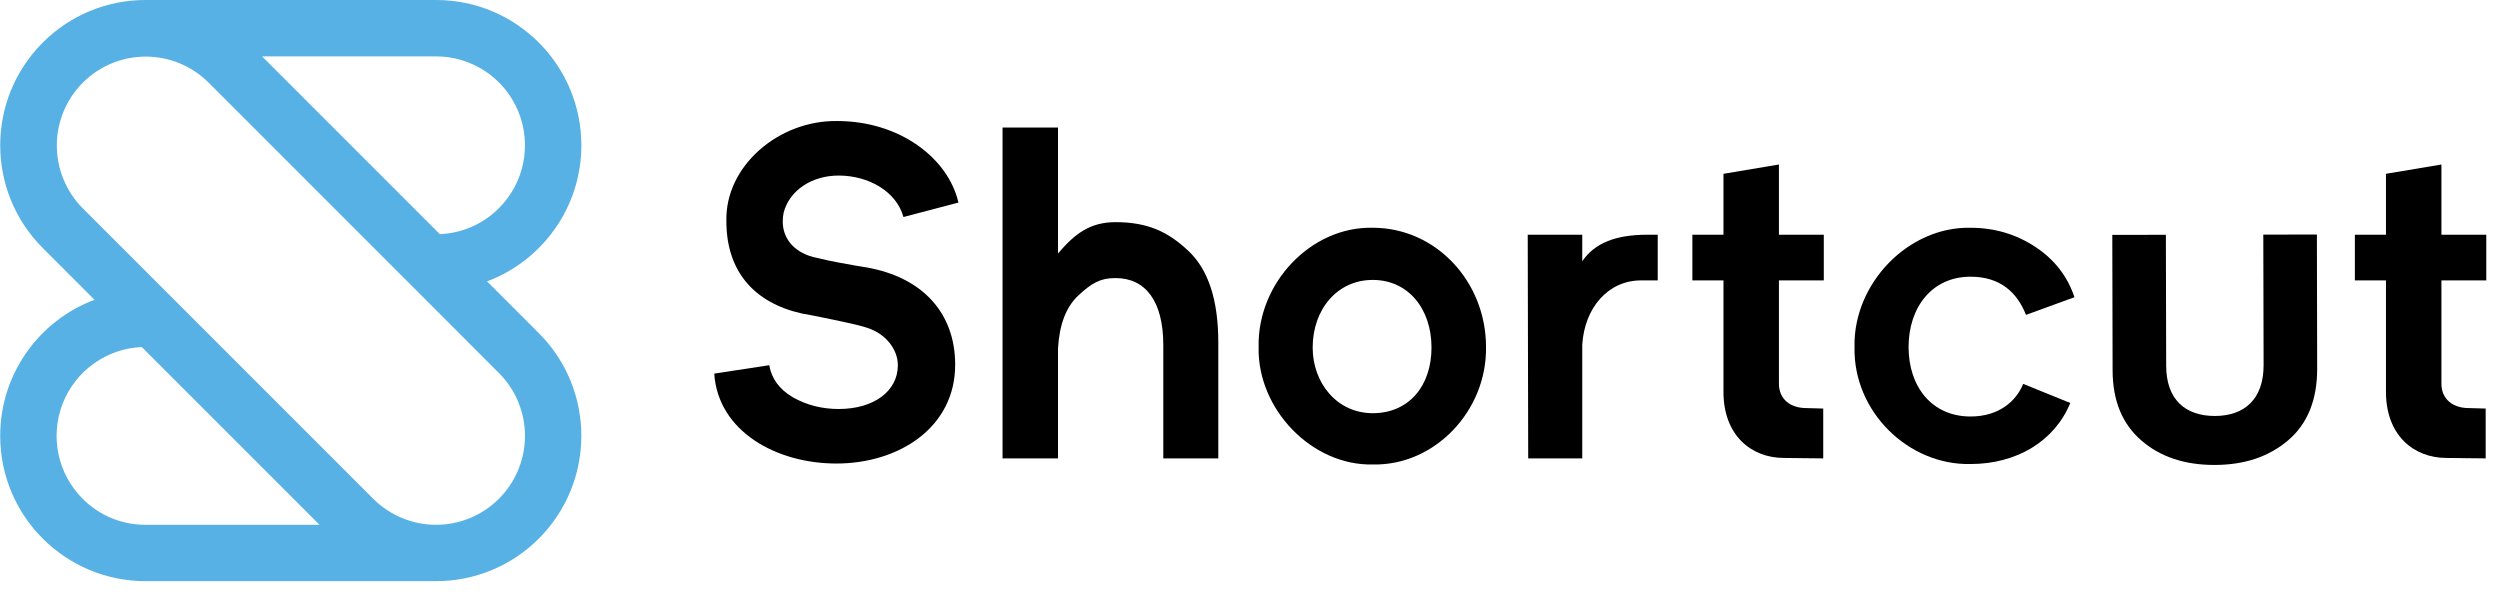 <svg width="100" height="24" viewBox="0 0 100 24" fill="none" xmlns="http://www.w3.org/2000/svg">
<g clip-path="url(#clip0_1_1092)">
<path d="M38.337 8.103C37.927 6.314 35.97 4.841 33.491 4.841C31.161 4.804 28.999 6.631 29.055 8.849C29.055 10.843 30.155 12.111 32.075 12.54L32.578 12.633C33.678 12.856 34.367 13.005 34.647 13.099C35.448 13.341 35.914 13.993 35.914 14.608C35.914 15.652 34.945 16.36 33.547 16.36C32.895 16.36 32.28 16.211 31.72 15.895C31.18 15.578 30.863 15.149 30.77 14.608L28.57 14.944C28.719 17.237 31.031 18.541 33.454 18.541C35.952 18.541 38.207 17.106 38.207 14.59C38.207 12.521 36.902 11.086 34.647 10.694L34.199 10.62C33.901 10.564 33.212 10.452 32.708 10.321C31.795 10.154 31.31 9.557 31.31 8.867C31.309 8.742 31.322 8.617 31.348 8.495C31.59 7.6 32.485 7.022 33.547 7.022C34.74 7.022 35.858 7.656 36.138 8.681L38.337 8.103Z" fill="black"/>
<path d="M48.732 13.695C48.732 11.98 48.322 10.75 47.501 10.004C46.7 9.259 45.889 8.886 44.622 8.886C43.578 8.886 42.972 9.375 42.32 10.139V5.102H40.102V18.336H42.32V13.938C42.376 12.987 42.637 12.279 43.14 11.813C43.643 11.347 43.988 11.123 44.622 11.123C45.815 11.123 46.532 12.037 46.532 13.807V18.337H48.732V13.695Z" fill="black"/>
<path d="M54.911 18.579C57.39 18.634 59.478 16.435 59.441 13.882C59.441 11.253 57.428 9.11 54.911 9.11C52.432 9.054 50.289 11.328 50.345 13.882C50.289 16.361 52.47 18.634 54.911 18.579ZM54.911 11.197C56.328 11.197 57.26 12.353 57.26 13.9C57.26 15.447 56.347 16.528 54.911 16.528C53.476 16.528 52.507 15.317 52.507 13.9C52.507 12.39 53.477 11.197 54.911 11.197Z" fill="black"/>
<path d="M65.882 9.389C64.633 9.389 63.775 9.725 63.29 10.452V9.389H61.109L61.128 18.336H63.29V13.788C63.383 12.316 64.318 11.216 65.642 11.216H66.309V9.389H65.882Z" fill="black"/>
<path d="M72.952 11.216V9.389H71.157V6.58L68.939 6.952V9.389H67.695V11.216H68.939V15.68C68.939 17.404 70.039 18.318 71.363 18.318L72.929 18.336V16.342L72.248 16.323C71.651 16.323 71.157 15.997 71.157 15.345V11.216H72.952Z" fill="black"/>
<path d="M82.978 11.888C82.699 11.049 82.177 10.378 81.413 9.875C80.649 9.372 79.791 9.111 78.822 9.111C76.343 9.055 74.125 11.329 74.181 13.883C74.125 16.473 76.343 18.617 78.822 18.561C80.686 18.561 82.195 17.629 82.811 16.119L80.928 15.355C80.649 16.045 79.959 16.66 78.822 16.66C77.275 16.66 76.343 15.467 76.343 13.883C76.343 12.298 77.275 11.068 78.822 11.068C80.015 11.068 80.686 11.702 81.04 12.596L82.978 11.888Z" fill="black"/>
<path d="M99.451 11.216V9.389H97.657V6.58L95.439 6.952V9.389H94.195V11.216H95.439V15.68C95.439 17.404 96.539 18.318 97.862 18.318L99.427 18.336V16.342L98.747 16.323C98.151 16.323 97.657 15.997 97.657 15.345V11.216H99.451Z" fill="black"/>
<path fill-rule="evenodd" clip-rule="evenodd" d="M84.492 9.396L86.635 9.392L86.647 14.63C86.65 15.984 87.413 16.641 88.599 16.639C89.786 16.636 90.546 15.958 90.544 14.604L90.532 9.385L92.676 9.38L92.687 14.743C92.69 15.99 92.302 16.953 91.524 17.614C90.746 18.275 89.772 18.596 88.586 18.598C87.4 18.6 86.424 18.282 85.661 17.625C84.898 16.968 84.507 16.041 84.504 14.812L84.492 9.396Z" fill="black"/>
<path d="M23.254 5.812C23.254 2.602 20.652 5.36203e-06 17.443 5.36203e-06H5.82C5.057 -0.001 4.301 0.149 3.595 0.441C2.89 0.733 2.25 1.161 1.711 1.702C-0.559 3.972 -0.559 7.653 1.711 9.921L3.78 11.991C1.577 12.817 0.008 14.942 0.008 17.435C0.008 20.644 2.61 23.246 5.819 23.246H17.443C18.206 23.247 18.962 23.097 19.667 22.805C20.372 22.513 21.013 22.084 21.552 21.544C23.821 19.274 23.821 15.593 21.552 13.325L19.482 11.255C21.685 10.429 23.254 8.304 23.254 5.812ZM3.305 19.95C2.817 19.462 2.481 18.841 2.339 18.166C2.198 17.489 2.256 16.787 2.507 16.143C2.757 15.5 3.19 14.943 3.752 14.542C4.314 14.14 4.981 13.911 5.671 13.882L12.781 20.992H5.819C5.352 20.993 4.889 20.902 4.458 20.723C4.026 20.544 3.634 20.281 3.305 19.95ZM19.957 14.92C20.625 15.587 20.999 16.492 20.999 17.435C20.999 18.378 20.625 19.283 19.957 19.95C19.291 20.617 18.386 20.992 17.443 20.992C16.499 20.992 15.595 20.617 14.928 19.95L3.305 8.327C2.642 7.659 2.271 6.755 2.273 5.814C2.274 4.873 2.649 3.971 3.314 3.306C3.98 2.64 4.882 2.266 5.823 2.264C6.764 2.262 7.667 2.633 8.335 3.296L19.957 14.92ZM19.957 8.327C19.328 8.959 18.483 9.33 17.592 9.365L10.482 2.255H17.443C18.147 2.255 18.834 2.464 19.419 2.854C20.004 3.245 20.459 3.801 20.729 4.451C20.998 5.101 21.068 5.816 20.931 6.506C20.794 7.196 20.455 7.829 19.957 8.327Z" fill="#58B1E4"/>
</g>
<defs>
<clipPath id="clip0_1_1092">
<rect width="100" height="23.392" fill="white"/>
</clipPath>
</defs>
</svg>
